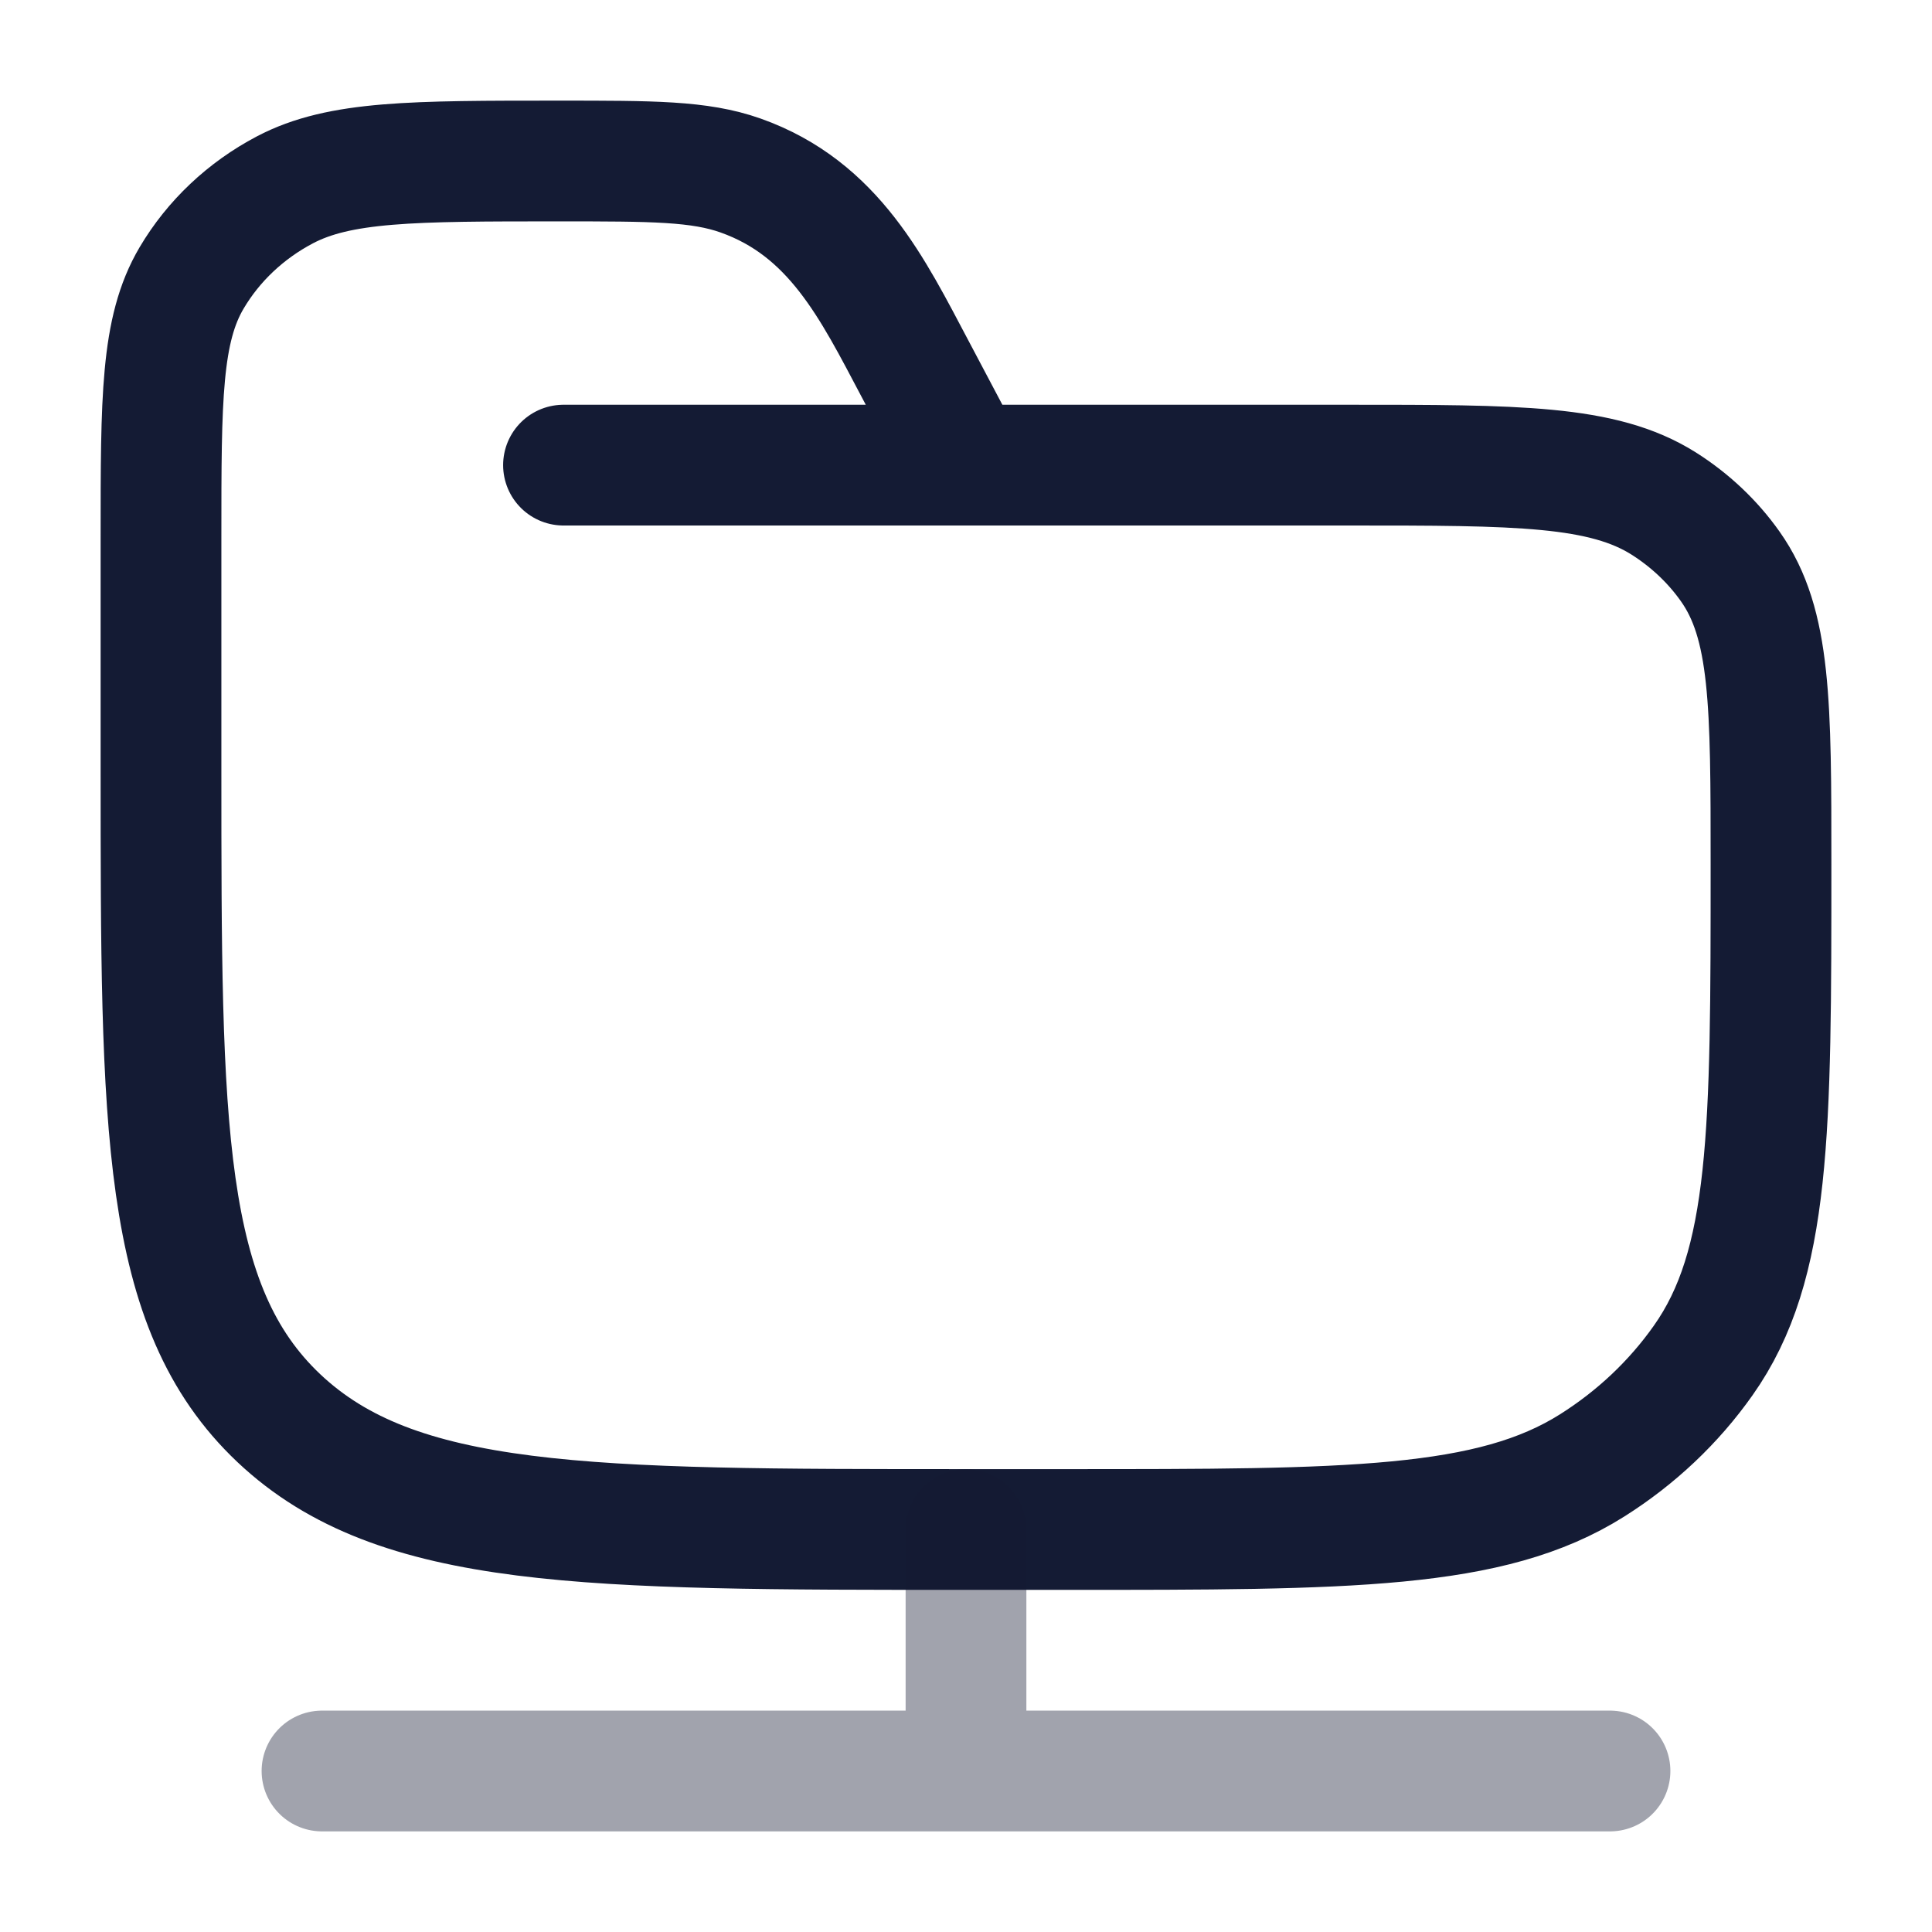 <svg width="24" height="24" viewBox="0 0 24 24" fill="none" xmlns="http://www.w3.org/2000/svg">
<path d="M7 5.778H16.75C18.857 5.778 19.91 5.778 20.667 6.255C20.994 6.462 21.276 6.728 21.494 7.037C22 7.752 22 8.746 22 10.736C22 14.052 22 15.71 21.157 16.901C20.793 17.417 20.324 17.86 19.778 18.204C18.517 19 16.761 19 13.25 19H12C7.286 19 4.929 19 3.464 17.617C2 16.234 2 14.008 2 9.556V6.67C2 4.954 2 4.096 2.38 3.453C2.651 2.994 3.052 2.615 3.538 2.359C4.22 2 5.128 2 6.944 2C8.108 2 8.69 2 9.199 2.18C10.362 2.592 10.842 3.59 11.367 4.581L12 5.778" stroke="#141B34" stroke-width="1.5" stroke-linecap="round"/>
<path opacity="0.4" d="M12 19V22M20 22H4" stroke="#141B34" stroke-width="1.5" stroke-linecap="round" stroke-linejoin="round"/>
</svg>
